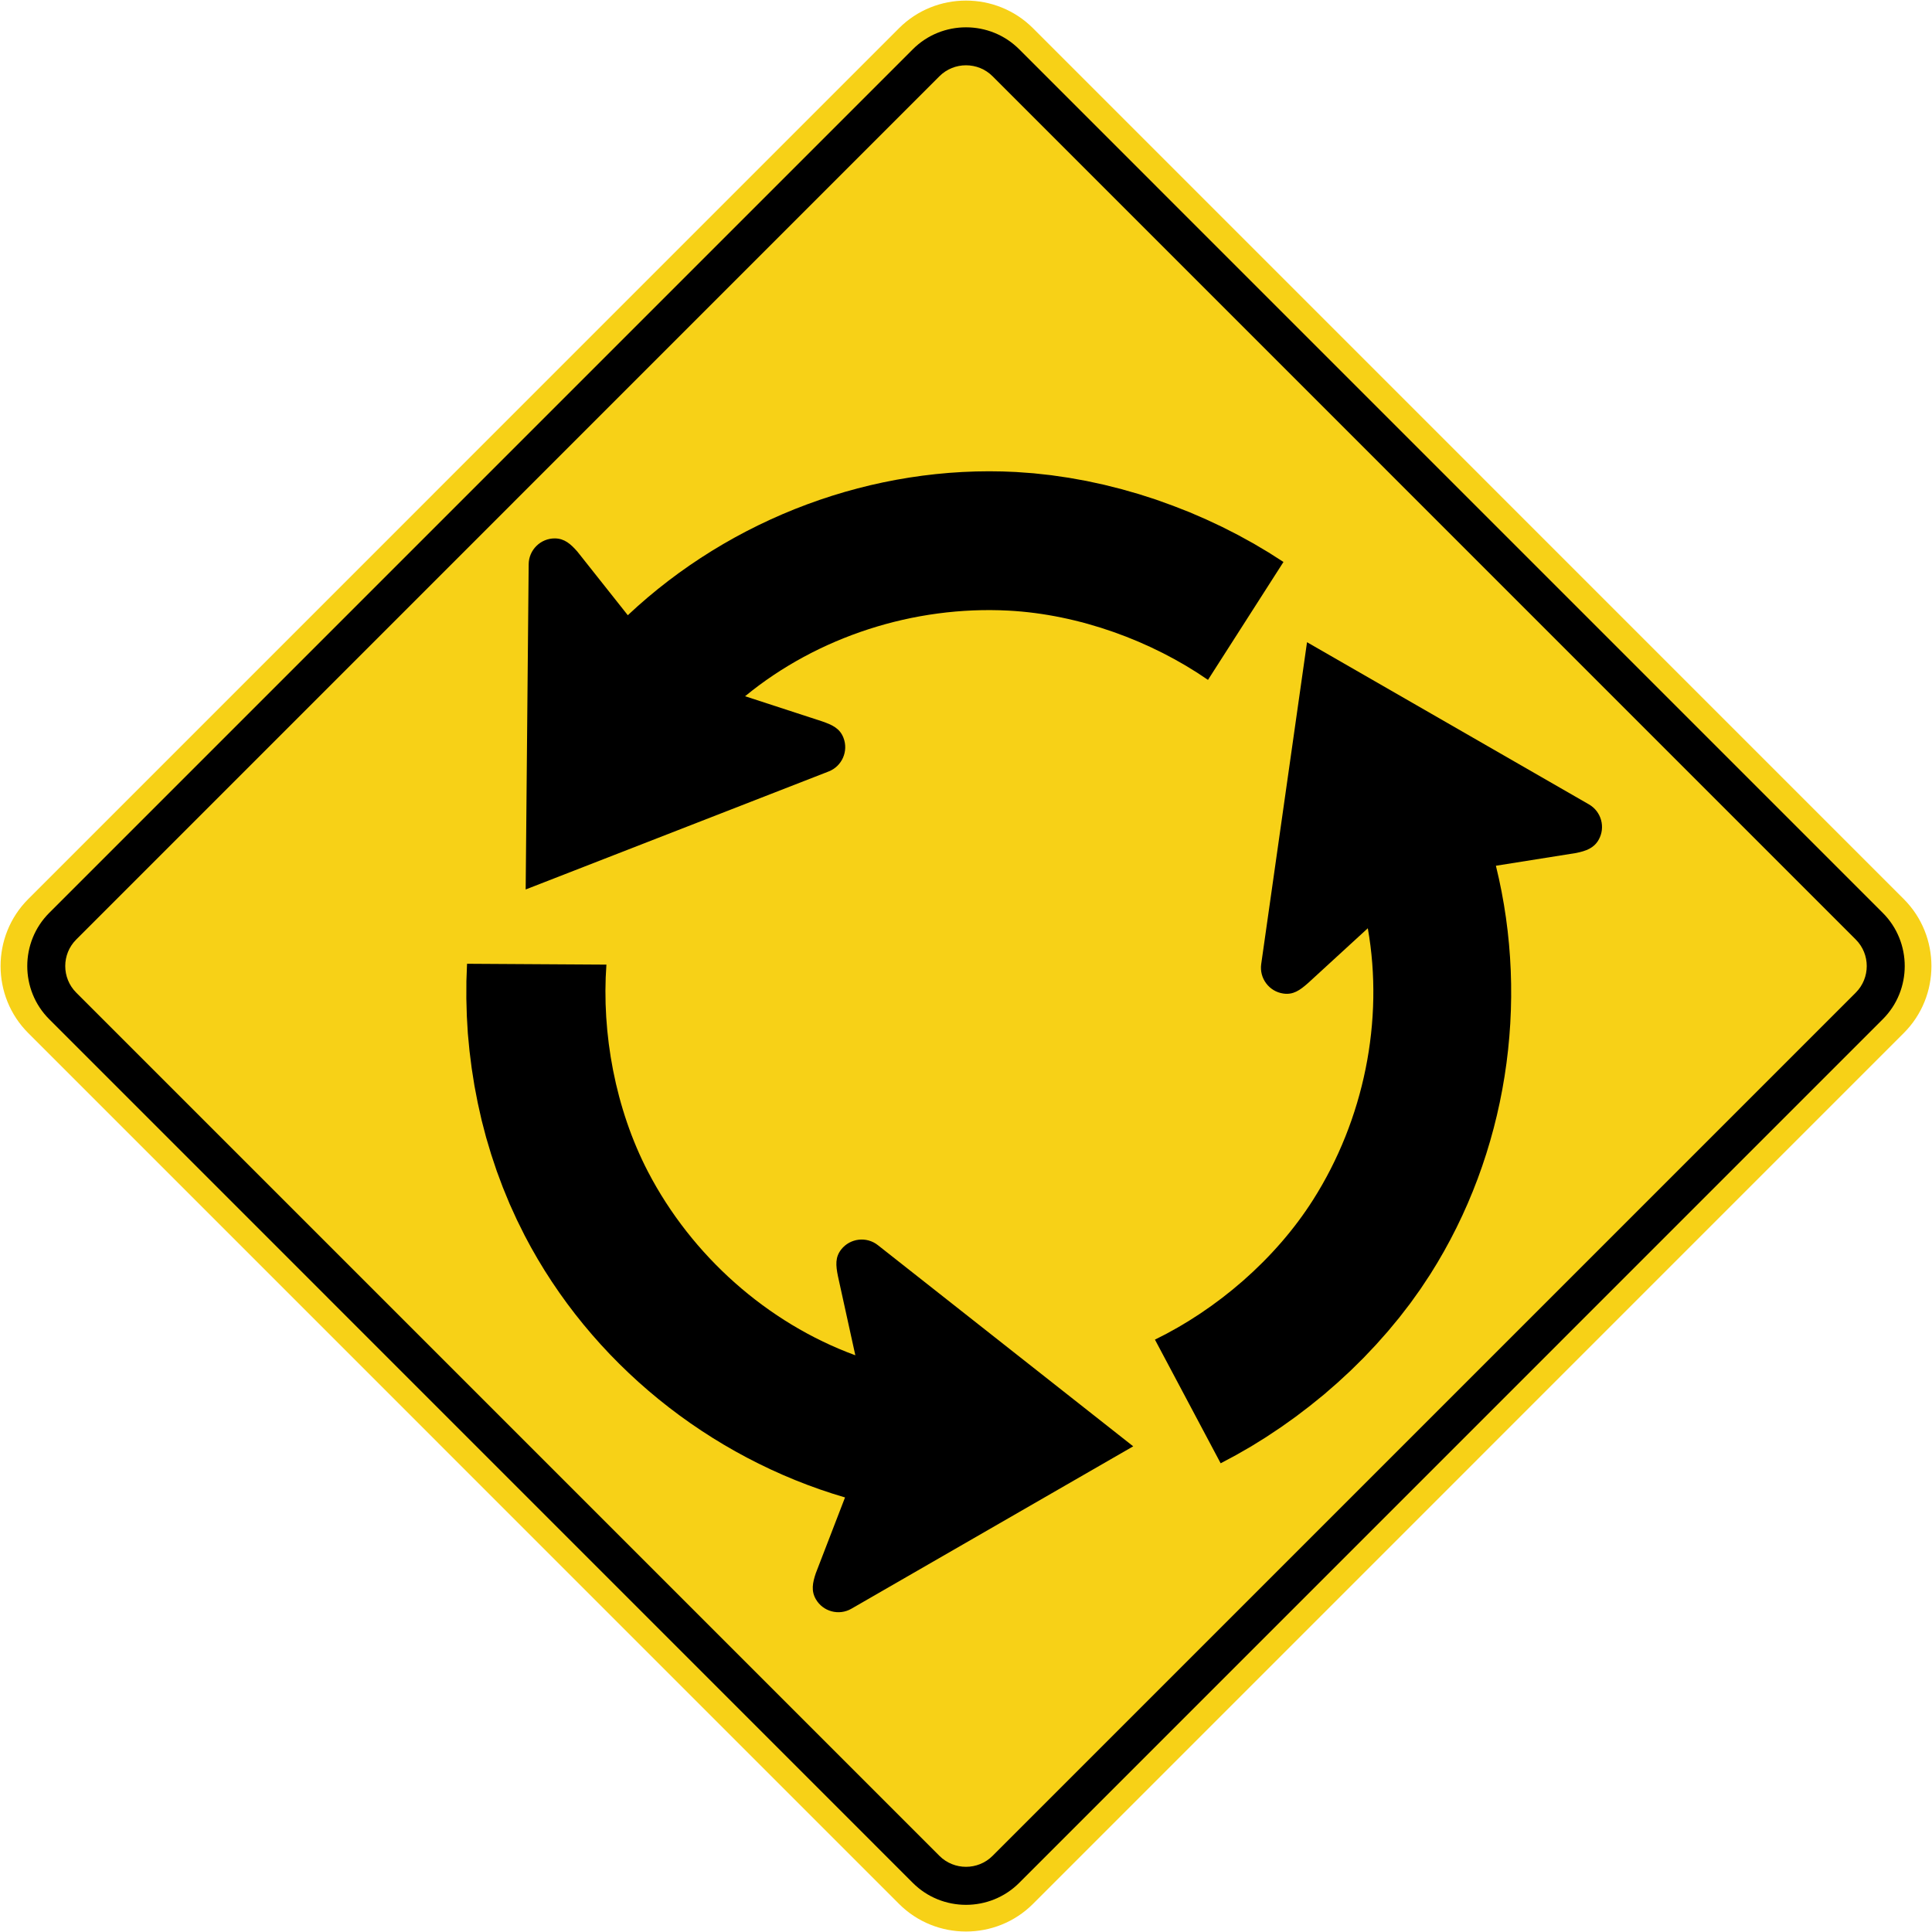 <?xml version="1.0" encoding="UTF-8"?>
<!-- Generator: Adobe Illustrator 13.0.0, SVG Export Plug-In . SVG Version: 6.00 Build 14948)  -->
<!DOCTYPE svg PUBLIC "-//W3C//DTD SVG 1.0//EN" "http://www.w3.org/TR/2001/REC-SVG-20010904/DTD/svg10.dtd">
<svg version="1.0" xmlns:x="http://ns.adobe.com/Extensibility/1.0/" xmlns:i="http://ns.adobe.com/AdobeIllustrator/10.0/" xmlns:graph="http://ns.adobe.com/Graphs/1.0/" i:viewOrigin="-102.2651 804.2764" i:rulerOrigin="0 0" i:pageBounds="0 792 612 0" xmlns="http://www.w3.org/2000/svg" xmlns:xlink="http://www.w3.org/1999/xlink" xmlns:a="http://ns.adobe.com/AdobeSVGViewerExtensions/3.0/" x="0px" y="0px" width="817.531px" height="817.553px" viewBox="0 0 817.531 817.553" enable-background="new 0 0 817.531 817.553" xml:space="preserve">
<g id="svg2" xmlns:cc="http://web.resource.org/cc/" xmlns:rdf="http://www.w3.org/1999/02/22-rdf-syntax-ns#" xmlns:svg="http://www.w3.org/2000/svg" xmlns:sodipodi="http://sodipodi.sourceforge.net/DTD/sodipodi-0.dtd" xmlns:inkscape="http://www.inkscape.org/namespaces/inkscape" xmlns:dc="http://purl.org/dc/elements/1.1/" inkscape:output_extension="org.inkscape.output.svg.inkscape" sodipodi:version="0.32" sodipodi:modified="true" sodipodi:docbase="/home/andrew/temp" sodipodi:docname="Circular_Intersection_sign.svg" inkscape:version="0.45" i:layer="yes" i:dimmedPercent="50" i:rgbTrio="#4F008000FFFF">
	
		<sodipodi:namedview width="817.53px" height="817.53px" id="base" inkscape:cy="454.58817" gridtolerance="10.0" inkscape:cx="692.75676" inkscape:zoom="0.28263889" guidetolerance="10.0" pagecolor="#ffffff" bordercolor="#666666" borderopacity="1.0" objecttolerance="10.0" inkscape:current-layer="svg2" inkscape:window-y="151" inkscape:window-x="379" inkscape:window-width="910" inkscape:pageshadow="2" inkscape:pageopacity="0.0" inkscape:window-height="634">
		</sodipodi:namedview>
	<title id="title4">SVG drawing</title>
	<desc id="desc6">This was produced by version 4.1 of GNU libplot, a free library for exporting 2-D vector graphics.</desc>
	<path id="path124" fill="#F7D117" d="M11.941,380.446L380.412,11.942c15.596-15.596,41.111-15.596,56.705,0l368.473,368.504   c15.594,15.595,15.594,41.111,0,56.684L437.117,805.634c-15.594,15.596-41.109,15.596-56.705,0L11.941,437.13   C-3.654,421.557-3.654,396.041,11.941,380.446z"/>
	<path id="path126" fill="none" stroke="#1E1E1D" stroke-width="5.997700e-004" stroke-miterlimit="10.433" d="M11.941,380.446   L380.412,11.942c15.596-15.596,41.111-15.596,56.705,0l368.473,368.504c15.594,15.595,15.594,41.111,0,56.684L437.117,805.634   c-15.594,15.596-41.109,15.596-56.705,0L11.941,437.13C-3.654,421.557-3.654,396.041,11.941,380.446z"/>
	<path id="path128" d="M20.817,386.302L386.27,20.84c12.371-12.372,32.621-12.372,44.992,0l365.451,365.462   c12.371,12.373,12.371,32.622,0,44.97L431.261,796.758c-12.371,12.372-32.621,12.372-44.992,0L20.817,431.272   C8.446,418.924,8.446,398.675,20.817,386.302z"/>
	<path id="path130" fill="none" stroke="#1E1E1D" stroke-width="5.997700e-004" stroke-miterlimit="10.433" d="M20.817,386.302   L386.27,20.84c12.371-12.372,32.621-12.372,44.992,0l365.451,365.462c12.371,12.373,12.371,32.622,0,44.97L431.261,796.758   c-12.371,12.372-32.621,12.372-44.992,0L20.817,431.272C8.446,418.924,8.446,398.675,20.817,386.302z"/>
	<path id="path132" fill="#F7D117" d="M32.258,397.563l365.27-365.303c6.175-6.175,16.299-6.175,22.473,0l365.27,365.303   c6.197,6.174,6.197,16.276,0,22.474l-365.27,365.28c-6.174,6.175-16.298,6.175-22.473,0l-365.27-365.28   C26.061,413.839,26.061,403.736,32.258,397.563z"/>
	<path id="path134" fill="none" stroke="#1E1E1D" stroke-width="5.997700e-004" stroke-miterlimit="10.433" d="M32.258,397.563   l365.27-365.303c6.175-6.175,16.299-6.175,22.473,0l365.27,365.303c6.197,6.174,6.197,16.276,0,22.474l-365.27,365.28   c-6.174,6.175-16.298,6.175-22.473,0l-365.27-365.28C26.061,413.839,26.061,403.736,32.258,397.563z"/>
	<path id="path136" d="M543.105,237.793l-6.219-3.973l-6.379-3.791l-6.561-3.609l-6.721-3.428l-6.832-3.201l-6.969-3.019   l-7.082-2.77l-7.174-2.588l-7.264-2.338l-7.332-2.089l-7.379-1.861l-7.445-1.612l-7.445-1.339l-7.469-1.089l-7.469-0.817   l-7.467-0.545c-60.474-3.201-120.608,19.591-164.237,60.611l-21.361-26.946c-2.815-3.201-5.426-5.516-9.489-5.562   c-6.061-0.045-11.055,4.881-11.101,10.942l-1.271,137.613l128.166-49.919c5.676-2.179,8.513-8.604,6.312-14.256   c-1.521-3.95-4.608-5.425-9.058-6.969l-32.575-10.624c30.714-25.243,71.506-38.342,111.503-36.23   c29.828,1.589,60.428,12.758,84.377,29.307L543.105,237.793z"/>
	<path id="path140" d="M197.63,407.823l-0.272,7.354l-0.023,7.378l0.205,7.378l0.431,7.4l0.704,7.378l0.931,7.378l1.158,7.354   l1.408,7.311l1.634,7.286l1.884,7.22l2.134,7.15l2.361,7.083l2.61,6.991l2.837,6.901l3.087,6.787l3.314,6.675   c27.921,53.756,78.066,94.004,135.543,110.803l-12.372,32.076c-1.362,4.041-2.021,7.469,0.022,10.987   c3.042,5.267,9.807,7.061,15.051,4.019l119.244-68.716l-108.052-85.129c-4.768-3.768-11.714-2.951-15.481,1.794   c-2.634,3.337-2.339,6.742-1.408,11.351l7.355,33.461c-37.297-13.666-69.304-42.179-87.759-77.705   c-13.779-26.537-19.681-58.568-17.57-87.603L197.63,407.823z"/>
	<path id="path144" d="M516.523,619.191l6.516-3.474l6.447-3.7l6.355-3.95l6.266-4.177l6.15-4.381l6.039-4.608l5.926-4.79   l5.742-4.994l5.607-5.176l5.426-5.357l5.242-5.539l5.041-5.676l4.834-5.834l4.609-5.97l4.381-6.13l4.131-6.242   c32.461-51.123,42.109-114.708,27.762-172.845l33.961-5.403c4.176-0.862,7.469-2.02,9.488-5.539   c3.02-5.267,1.18-12.009-4.086-15.028L553.07,271.754l-19.385,136.183c-0.863,6.016,3.336,11.623,9.352,12.485   c4.178,0.613,6.969-1.34,10.51-4.472l25.244-23.155c6.924,39.113-1.68,81.11-23.154,114.912   c-16.004,25.221-40.748,46.4-66.92,59.158L516.523,619.191z"/>
</g>
</svg>